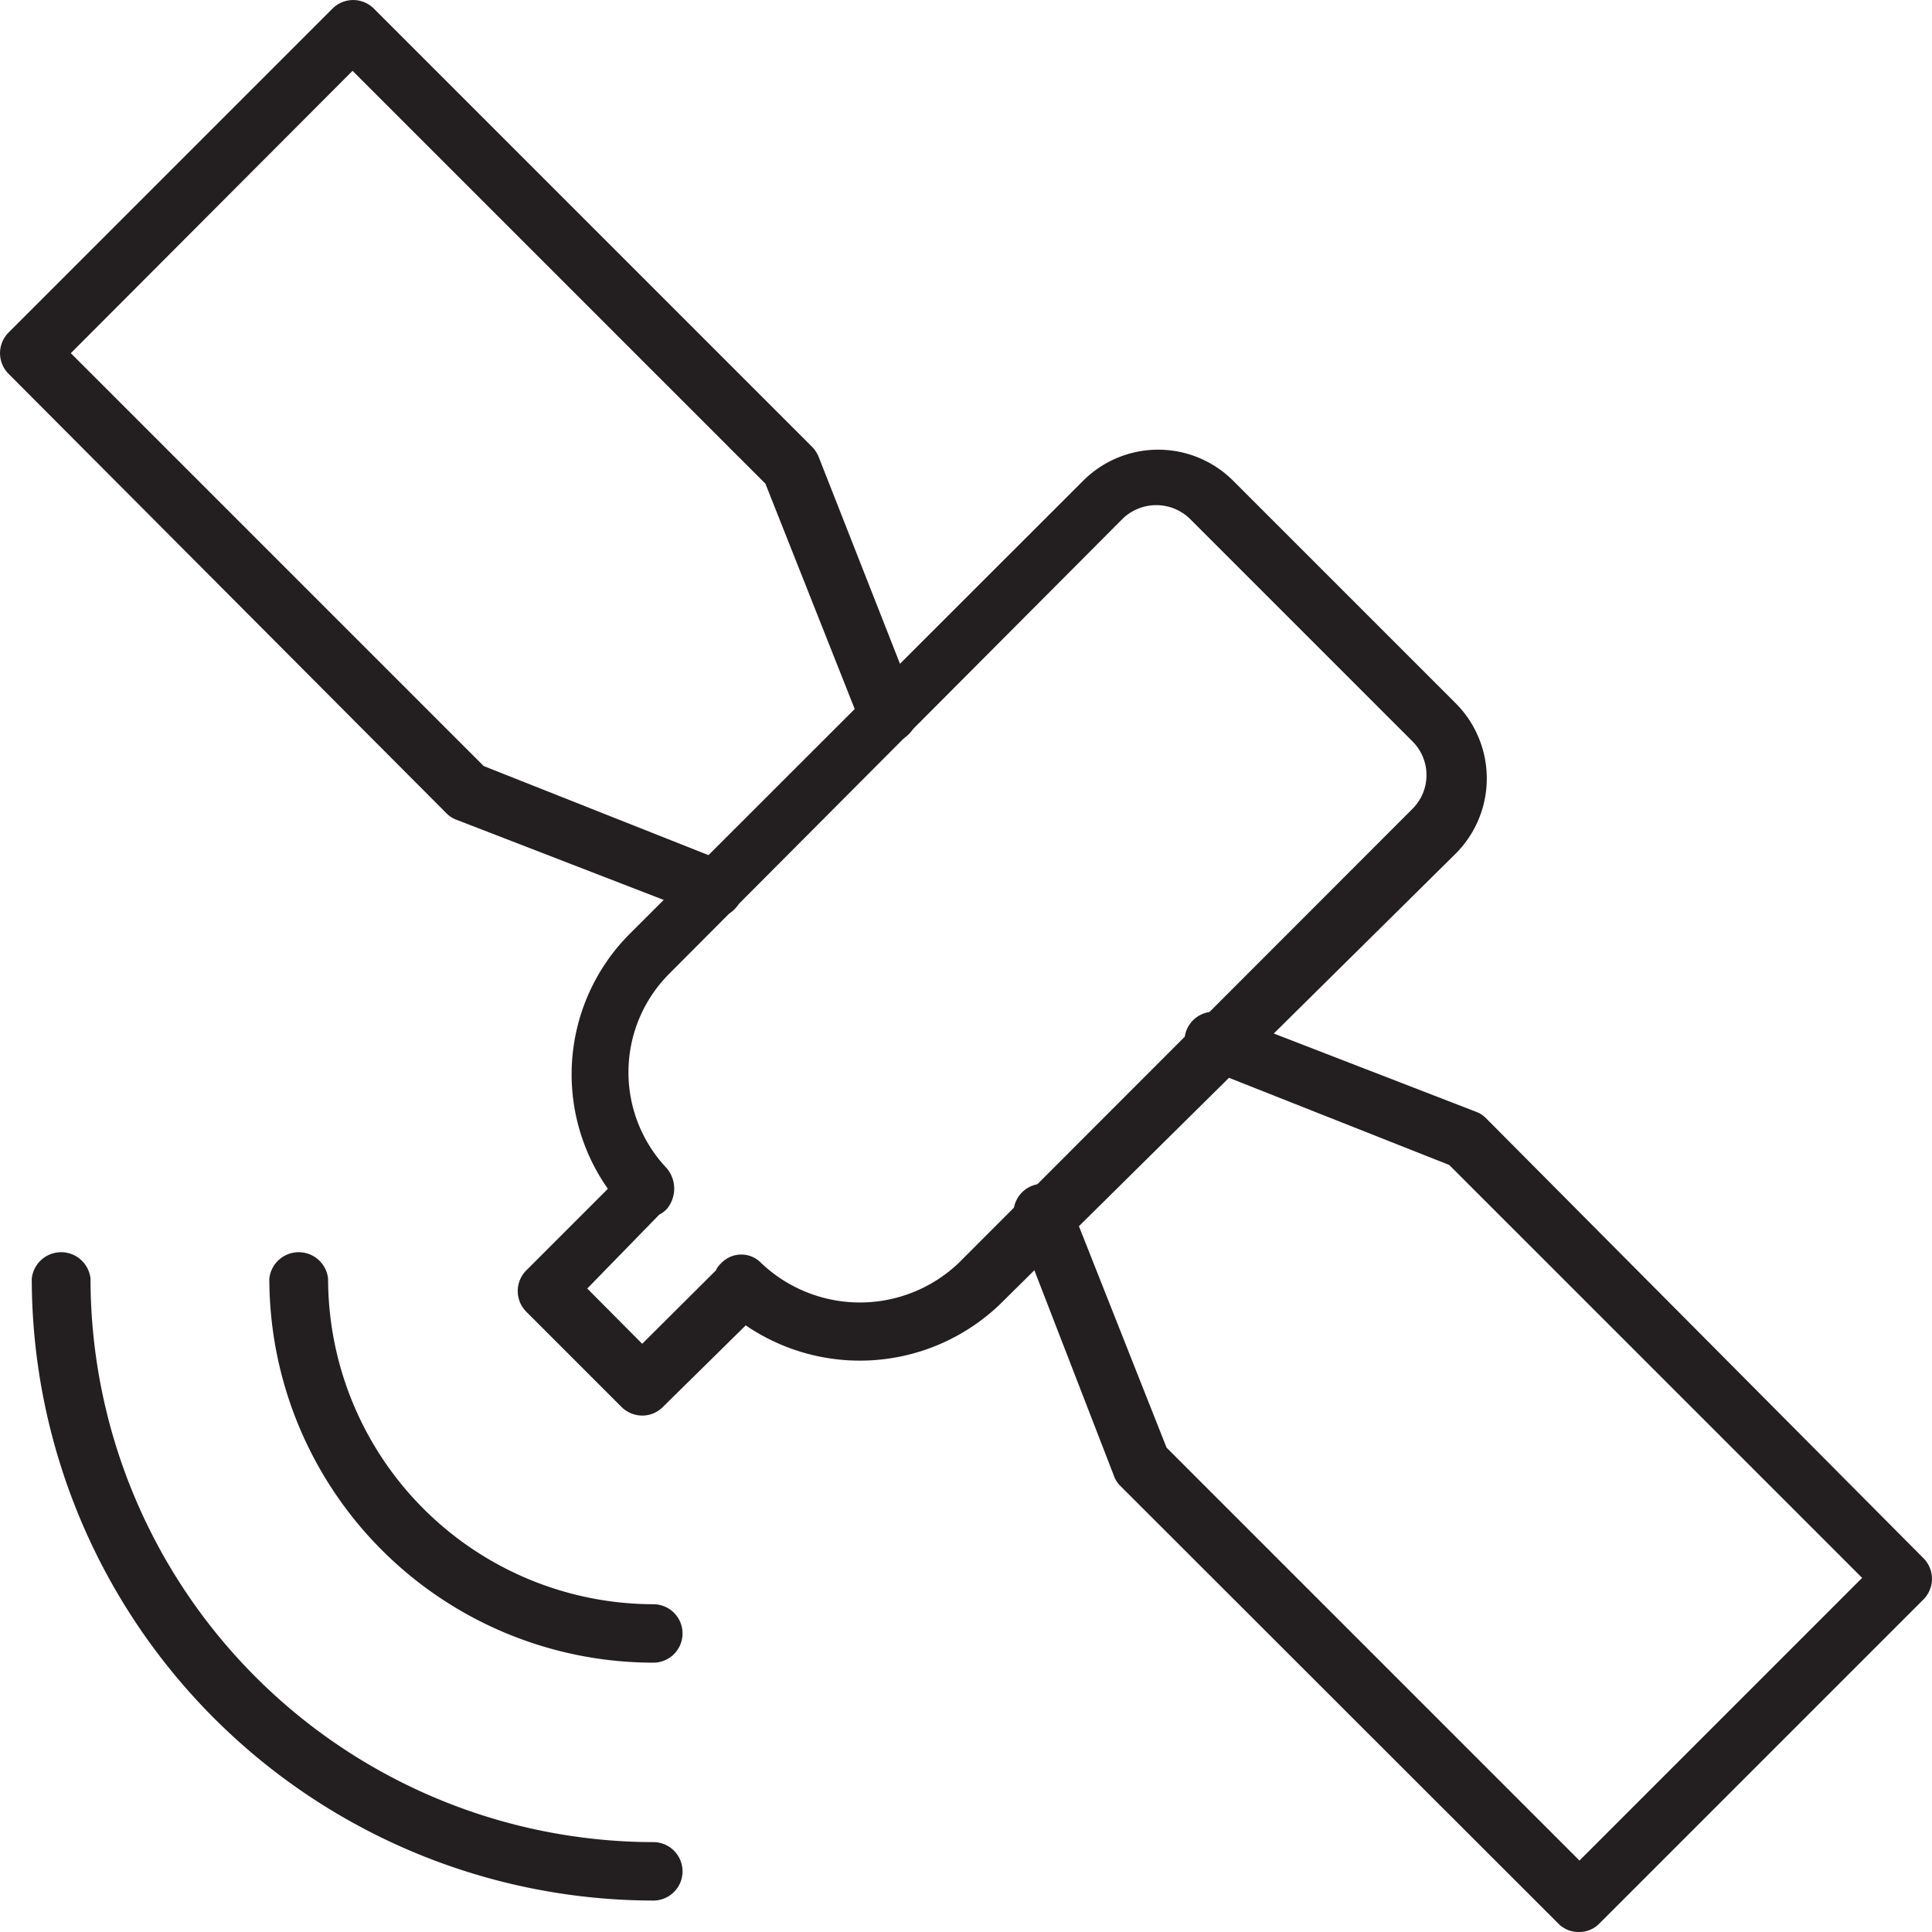 <svg xmlns="http://www.w3.org/2000/svg" viewBox="0 0 60.83 60.83">
  <title>brand-satelite</title>
  <g id="Layer_2" data-name="Layer 2">
    <g id="Layer_1-2" data-name="Layer 1">
      <path fill="#231f20" d="M20.22,44.57h0a.93.93,0,0,1-.65-.27l-3-3a.92.92,0,0,1,0-1.3l2.57-2.57a6.26,6.26,0,0,1,.66-8l14.3-14.29a3.34,3.34,0,0,1,4.73,0l7,7a3.35,3.35,0,0,1,0,4.74L31.48,41.07a6.37,6.37,0,0,1-8,.66L20.87,44.3A.91.91,0,0,1,20.22,44.57Zm-1.73-4,1.73,1.74L22.54,40a.66.66,0,0,1,.17-.23.87.87,0,0,1,1.26,0,4.51,4.51,0,0,0,6.21,0l14.29-14.3a1.5,1.5,0,0,0,0-2.13h0l-7-7a1.52,1.52,0,0,0-2.13,0L21.07,30.66A4.39,4.39,0,0,0,21,36.79h0l0,0s0,0,0,0h0a1,1,0,0,1,0,1.27.8.8,0,0,1-.24.18Z"/>
      <path fill="#231f20" d="M20.57,52.35A12.1,12.1,0,0,1,8.48,40.26a.93.93,0,0,1,1.85,0A10.26,10.26,0,0,0,20.57,50.51a.92.92,0,0,1,0,1.84Z"/>
      <path fill="#231f20" d="M20.57,59.84A19.6,19.6,0,0,1,1,40.26a.93.93,0,0,1,1.85,0A17.75,17.75,0,0,0,20.57,58a.92.92,0,0,1,0,1.84Z"/>
      <path fill="#231f20" d="M49.71,60.83a.89.89,0,0,1-.65-.27L35.27,46.78a.83.83,0,0,1-.2-.32l-3-7.75A.92.92,0,1,1,33.73,38l3,7.58,13,13,8.9-8.9-13-13-7.58-3A.92.92,0,1,1,38.71,32l7.75,3a.83.83,0,0,1,.32.2L60.56,49.06a.92.92,0,0,1,0,1.3l-10.2,10.2A.88.88,0,0,1,49.71,60.83Z"/>
      <path fill="#231f20" d="M22.46,28.88a.78.78,0,0,1-.33-.07l-7.76-3a.87.87,0,0,1-.31-.2L.27,11.77a.92.92,0,0,1,0-1.3L10.47.27a.92.92,0,0,1,1.3,0L25.56,14.06a1,1,0,0,1,.21.31l3.05,7.76a.92.92,0,0,1-1.72.67l-3-7.57-13-13L2.23,11.12l13,13,7.57,3a.92.92,0,0,1-.34,1.78Z"/>
    </g>
  </g>
</svg>
